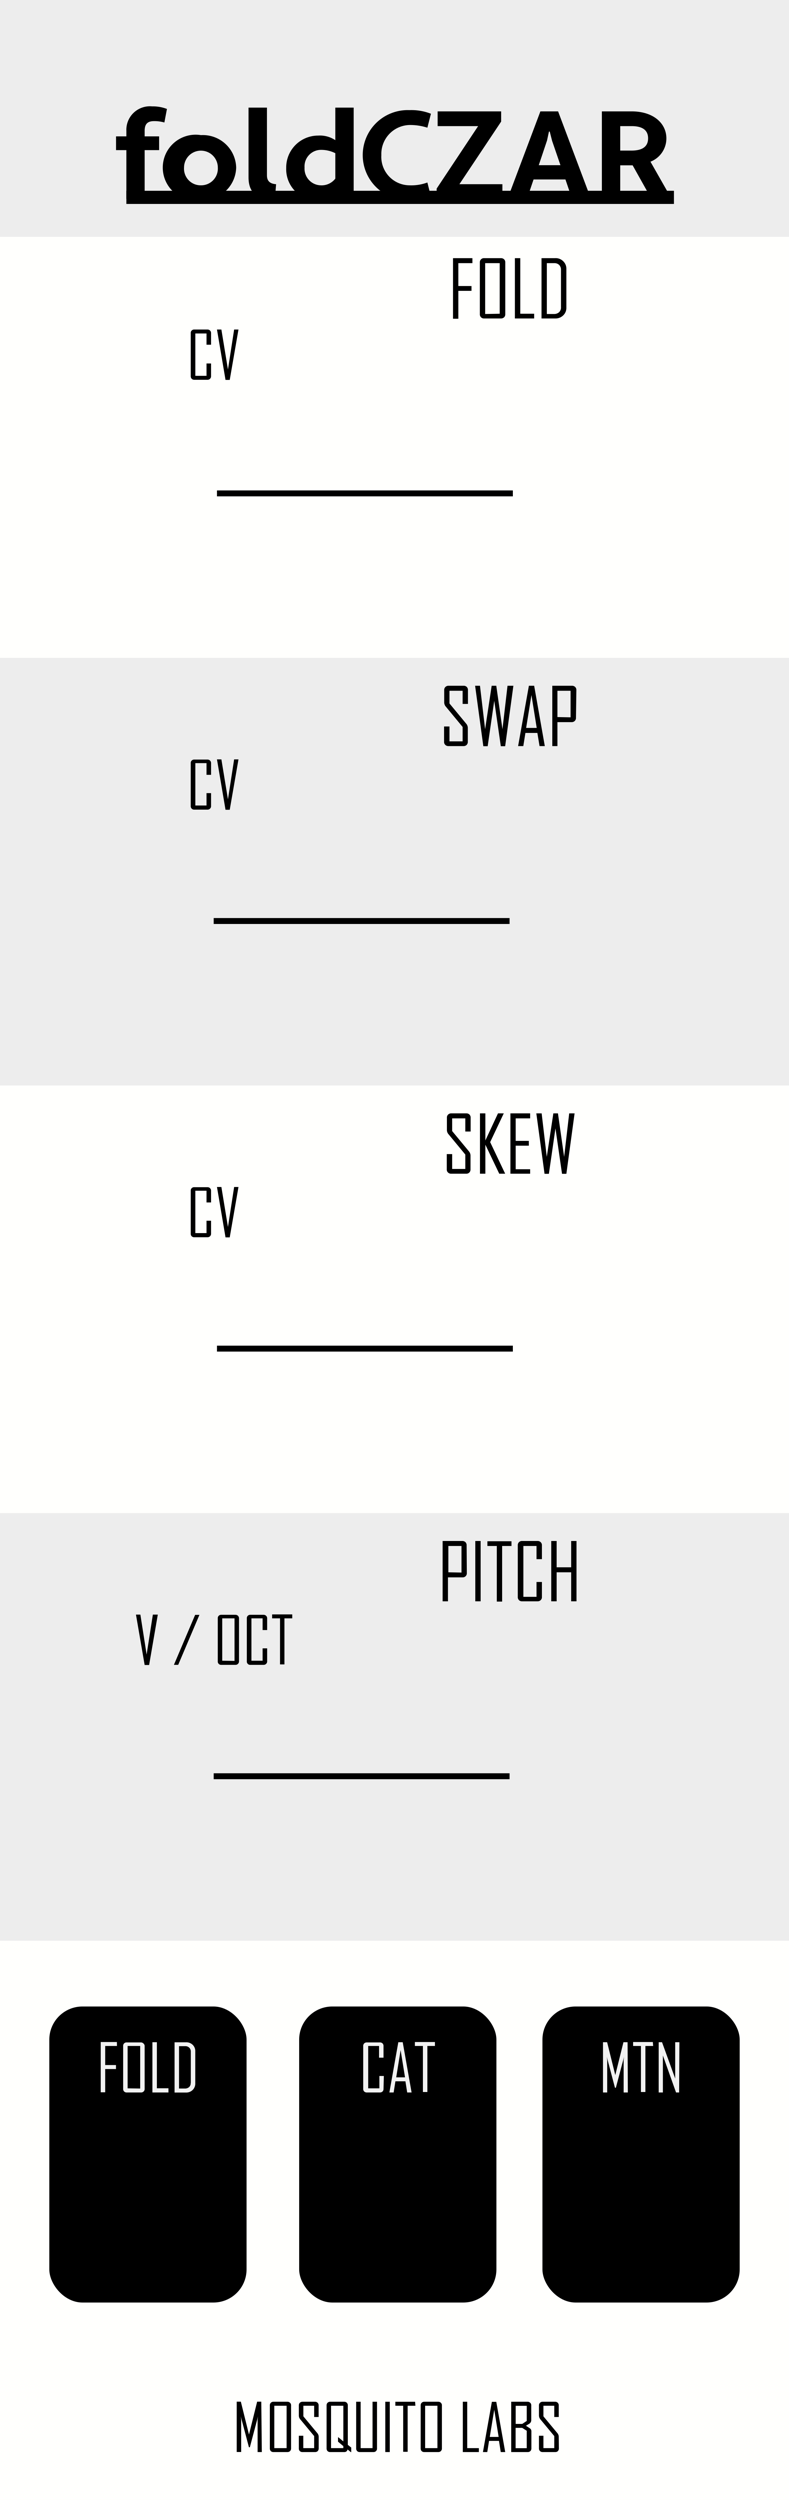 <svg xmlns="http://www.w3.org/2000/svg" width="120" height="380" viewBox="0 0 120 380">
  <title>fold</title>
  <g id="Layer_3" data-name="Layer 3">
    <rect width="120" height="380" style="fill: #fffffd"/>
  </g>
  <g id="SHADING">
    <rect y="230" width="120" height="65" style="fill: #ededed"/>
    <rect y="100" width="120" height="65" style="fill: #ededed"/>
  </g>
  <g id="Layer_4" data-name="Layer 4">
    <line x1="33" y1="75" x2="78" y2="75" style="fill: none;stroke: #000;stroke-miterlimit: 10;stroke-width: 0.9px"/>
    <line x1="32.5" y1="140" x2="77.5" y2="140" style="fill: none;stroke: #000;stroke-miterlimit: 10;stroke-width: 0.9px"/>
    <line x1="33" y1="205" x2="78" y2="205" style="fill: none;stroke: #000;stroke-miterlimit: 10;stroke-width: 0.9px"/>
    <line x1="32.5" y1="270" x2="77.5" y2="270" style="fill: none;stroke: #000;stroke-miterlimit: 10;stroke-width: 0.9px"/>
  </g>
  <g id="Layer_10" data-name="Layer 10">
    <rect x="82.5" y="305" width="30" height="45" rx="5.04"/>
    <g>
      <path d="M95.49,318.07h-.64v-4.84a5.56,5.56,0,0,1,.07-.6l-1.25,4.72h-.14l-1.25-4.72a5.56,5.56,0,0,1,.07.6v4.84h-.64v-7.64h.63l1.24,5a1.59,1.59,0,0,1,0,.22c0-.05,0-.13,0-.22l1.24-5h.63Z" style="fill: #f2f2f2"/>
      <path d="M99.34,311H98.16v7h-.68v-7H96.29v-.6h3Z" style="fill: #f2f2f2"/>
      <path d="M103.29,318.07h-.47l-2-5.62v5.62h-.64v-7.64h.51l2,5.52v-5.52h.64Z" style="fill: #f2f2f2"/>
    </g>
    <rect x="45.5" y="305" width="30" height="45" rx="5.04"/>
    <g>
      <path d="M58.33,317.53a.54.54,0,0,1-.15.39.57.57,0,0,1-.4.15h-2a.56.56,0,0,1-.39-.15.54.54,0,0,1-.15-.39V311a.53.53,0,0,1,.15-.39.56.56,0,0,1,.39-.15h2a.57.57,0,0,1,.4.15.53.53,0,0,1,.15.39v1.78h-.68V311H56v6.44h1.7v-1.88h.68Z" style="fill: #f2f2f2"/>
      <path d="M62.6,318.07h-.67l-.27-1.7H60.14l-.27,1.7h-.65v0l1.36-7.64h.67Zm-1-2.3-.67-4.14-.67,4.14Z" style="fill: #f2f2f2"/>
      <path d="M66.15,311H65v7h-.68v-7H63.1v-.6h3.05Z" style="fill: #f2f2f2"/>
    </g>
    <rect x="7.5" y="305" width="30" height="45" rx="5.04"/>
    <g>
      <path d="M17.79,311H16v2.9h1.64v.61H16v3.53h-.68v-7.64h2.46Z" style="fill: #f2f2f2"/>
      <path d="M22,317.53a.51.51,0,0,1-.16.39.53.53,0,0,1-.39.15H19.27a.53.53,0,0,1-.39-.15.54.54,0,0,1-.15-.39V311a.51.51,0,0,1,.54-.54h2.14a.53.53,0,0,1,.39.15A.5.5,0,0,1,22,311Zm-.68-.06V311H19.41v6.44Z" style="fill: #f2f2f2"/>
      <path d="M25.62,318.07H23.18v-7.64h.68v7h1.76Z" style="fill: #f2f2f2"/>
      <path d="M29.7,316.69a1.35,1.35,0,0,1-.4,1,1.38,1.38,0,0,1-1,.39H26.55v-7.64H28.3a1.4,1.4,0,0,1,1,.38,1.32,1.32,0,0,1,.4,1Zm-.68-.07v-4.75a.81.81,0,0,0-.24-.61.81.81,0,0,0-.61-.23h-.94v6.44h.9a.91.91,0,0,0,.64-.23A.79.79,0,0,0,29,316.62Z" style="fill: #f2f2f2"/>
    </g>
  </g>
  <g id="text">
    <rect x="17.5" y="245" width="30" height="10" style="fill: #ededed"/>
    <g>
      <path d="M24,245.43l-1.32,7.66H22l-1.32-7.66h.67l.95,6.08,0,.5c0-.12,0-.28,0-.5l.95-6.08Z"/>
      <path d="M30.33,245.47l-3.23,7.6h-.65v0l3.23-7.6h.65Z"/>
      <path d="M36.35,252.53a.53.53,0,0,1-.16.39.53.53,0,0,1-.39.15H33.66a.51.51,0,0,1-.54-.54V246a.51.51,0,0,1,.54-.54H35.8a.53.53,0,0,1,.39.15.53.53,0,0,1,.16.39Zm-.68-.06V246H33.8v6.44Z"/>
      <path d="M40.63,252.53a.5.5,0,0,1-.16.39.53.53,0,0,1-.39.15h-2a.51.51,0,0,1-.54-.54V246a.51.51,0,0,1,.54-.54h2a.53.53,0,0,1,.39.15.5.5,0,0,1,.16.39v1.78h-.69V246h-1.7v6.44h1.7v-1.88h.69Z"/>
      <path d="M44.45,246H43.26v7h-.67v-7h-1.2v-.6h3.06Z"/>
    </g>
    <g>
      <path d="M71,239.12a.62.62,0,0,1-.65.65H68.13v3.64h-.81v-9.17h3a.66.66,0,0,1,.47.18.64.64,0,0,1,.18.47Zm-.81-.08V235h-2V239Z"/>
      <path d="M73.1,243.41h-.81v-9.17h.81Z"/>
      <path d="M77.79,235H76.37v8.45h-.81V235H74.13v-.72h3.66Z"/>
      <path d="M82.42,242.76a.61.61,0,0,1-.19.47.64.64,0,0,1-.47.18H79.4a.63.63,0,0,1-.47-.18.64.64,0,0,1-.18-.47v-7.87a.64.64,0,0,1,.18-.47.63.63,0,0,1,.47-.18h2.36a.64.64,0,0,1,.47.18.61.61,0,0,1,.19.47V237H81.6V235h-2v7.73h2v-2.26h.82Z"/>
      <path d="M87.68,243.41h-.81V239H84.66v4.41h-.82v-9.17h.82v4h2.21v-4h.81Z"/>
    </g>
    <g>
      <path d="M32.1,57.19a.55.55,0,0,1-.16.39.53.53,0,0,1-.39.15h-2a.53.53,0,0,1-.39-.15.54.54,0,0,1-.15-.39V50.63a.51.51,0,0,1,.54-.54h2a.53.53,0,0,1,.39.15.53.53,0,0,1,.16.39V52.4h-.69V50.69h-1.7v6.44h1.7V55.25h.69Z"/>
      <path d="M36.27,50.09l-1.33,7.66H34.3L33,50.09h.67l1,6.08,0,.5c0-.12,0-.28,0-.5l.94-6.08Z"/>
    </g>
    <g>
      <path d="M71.85,40H69.71v3.48h2v.73h-2v4.24H68.9V39.24h2.95Z"/>
      <path d="M76.85,47.76a.64.64,0,0,1-.18.47.68.68,0,0,1-.48.18H73.63a.62.62,0,0,1-.65-.65V39.89a.62.62,0,0,1,.65-.65h2.56a.68.68,0,0,1,.48.18.64.64,0,0,1,.18.47ZM76,47.69V40H73.79v7.73Z"/>
      <path d="M81.24,48.41H78.31V39.24h.82v8.45h2.11Z"/>
      <path d="M86.14,46.75a1.57,1.57,0,0,1-.48,1.19,1.66,1.66,0,0,1-1.2.47h-2.1V39.24h2.1a1.6,1.6,0,0,1,1.2.47,1.57,1.57,0,0,1,.48,1.19Zm-.82-.08V41a1,1,0,0,0-.28-.73A1,1,0,0,0,84.3,40H83.17v7.73h1.09a1.11,1.11,0,0,0,.77-.27A1,1,0,0,0,85.32,46.67Z"/>
    </g>
    <rect x="57.5" y="170" width="40" height="10" style="fill: #fffffd"/>
    <g>
      <path d="M71.56,177.76a.64.64,0,0,1-.18.47.62.62,0,0,1-.46.18H68.61a.64.64,0,0,1-.47-.18.61.61,0,0,1-.19-.47v-2.33h.82v2.26h2V175.5l-2.53-3.06a1,1,0,0,1-.27-.69v-1.86a.61.61,0,0,1,.19-.47.64.64,0,0,1,.47-.18h2.31a.62.62,0,0,1,.46.18.64.64,0,0,1,.18.47V172h-.81V170h-2v1.93L71.31,175a1,1,0,0,1,.25.69Z"/>
      <path d="M76.83,178.41h-.9L73.82,174v4.41H73v-9.17h.82v4.12l1.92-4.12h.88v0l-2.07,4.37Z"/>
      <path d="M80.63,178.41h-3v-9.17h3V170H78.43v3.42h2v.73h-2v3.58h2.2Z"/>
      <path d="M87.39,169.24l-1.25,9.19h-.66l-1-6.91c0-.12,0-.3,0-.54q0,.18,0,.54l-1,6.91h-.66l-1.25-9.19h.81l.78,6.61c0,.15,0,.37,0,.66,0-.15,0-.37,0-.66l1-6.61h.7l.94,6.61q0,.22,0,.66,0-.22,0-.66l.77-6.61Z"/>
    </g>
    <g>
      <path d="M71.15,112.76a.64.64,0,0,1-.18.47.62.62,0,0,1-.46.18H68.2a.64.64,0,0,1-.47-.18.61.61,0,0,1-.19-.47v-2.33h.82v2.26h2V110.5l-2.53-3.06a1,1,0,0,1-.27-.69v-1.86a.61.61,0,0,1,.19-.47.64.64,0,0,1,.47-.18h2.31a.62.62,0,0,1,.46.18.64.64,0,0,1,.18.47V107h-.81V105h-2v1.93L70.9,110a1,1,0,0,1,.25.69Z"/>
      <path d="M78.08,104.24l-1.25,9.19h-.66l-1-6.91c0-.12,0-.3,0-.54q0,.18,0,.54l-1,6.91h-.66l-1.25-9.19H73l.78,6.61c0,.15,0,.37,0,.66,0-.15,0-.37,0-.66l1-6.61h.7l.94,6.61q0,.23,0,.66,0-.23,0-.66l.77-6.61Z"/>
      <path d="M82.86,113.41h-.8l-.33-2H79.91l-.32,2H78.8v0l1.64-9.17h.8Zm-1.23-2.76-.8-5-.81,5Z"/>
      <path d="M87.6,109.11a.63.63,0,0,1-.19.48.64.64,0,0,1-.47.18H84.78v3.64H84v-9.17h3a.64.64,0,0,1,.47.18.61.61,0,0,1,.19.47Zm-.82-.07V105h-2V109Z"/>
    </g>
    <g>
      <path d="M39.82,372.73h-.64v-4.84a5.56,5.56,0,0,1,.07-.6L38,372h-.14l-1.25-4.72a5.56,5.56,0,0,1,.07.6v4.84H36v-7.65h.63l1.24,5a1.59,1.59,0,0,1,0,.22s0-.13,0-.22l1.24-5h.63Z"/>
      <path d="M44.27,372.18a.54.54,0,0,1-.16.4.53.53,0,0,1-.39.15H41.58a.53.53,0,0,1-.39-.15.57.57,0,0,1-.15-.4v-6.55a.53.53,0,0,1,.15-.39.53.53,0,0,1,.39-.16h2.14a.53.53,0,0,1,.39.16.5.5,0,0,1,.16.39Zm-.68-.05v-6.44H41.72v6.44Z"/>
      <path d="M48.47,372.18a.57.57,0,0,1-.15.4.53.53,0,0,1-.39.15H46a.52.52,0,0,1-.55-.55v-1.93h.68v1.88h1.65V370.3l-2.11-2.54a.88.88,0,0,1-.22-.59v-1.54a.53.53,0,0,1,.15-.39.58.58,0,0,1,.4-.16h1.92a.53.53,0,0,1,.39.16.53.53,0,0,1,.15.39v1.77h-.68v-1.71H46.14v1.61l2.12,2.55a.86.86,0,0,1,.21.57Z"/>
      <path d="M53.42,372.74h-.06l-.5-.41a.47.47,0,0,1-.5.4H50.21a.53.53,0,0,1-.39-.15.57.57,0,0,1-.15-.4v-6.55a.53.53,0,0,1,.15-.39.53.53,0,0,1,.39-.16h2.15a.53.53,0,0,1,.39.16.53.53,0,0,1,.15.39v6l.52.42Zm-1.2-.61v-.3l-.81-.68v-.66h.06l.75.62v-5.42H50.35v6.44Z"/>
      <path d="M57.34,372.18a.52.52,0,0,1-.55.55H54.71a.53.53,0,0,1-.39-.15.57.57,0,0,1-.15-.4v-7.1h.68v7.05h1.81v-7.05h.68Z"/>
      <path d="M59.28,372.73H58.6v-7.65h.68Z"/>
      <path d="M63.18,365.69H62v7h-.68v-7H60.13v-.61h3Z"/>
      <path d="M67.21,372.18a.54.54,0,0,1-.16.4.53.53,0,0,1-.39.15H64.52a.53.53,0,0,1-.39-.15.57.57,0,0,1-.15-.4v-6.55a.53.53,0,0,1,.15-.39.53.53,0,0,1,.39-.16h2.14a.53.53,0,0,1,.39.16.5.5,0,0,1,.16.39Zm-.68-.05v-6.44H64.66v6.44Z"/>
      <path d="M72.83,372.73H70.39v-7.65h.67v7.05h1.77Z"/>
      <path d="M76.84,372.73h-.68l-.27-1.7H74.38l-.27,1.7h-.66v0l1.36-7.64h.67Zm-1-2.3-.67-4.14-.68,4.14Z"/>
      <path d="M80.82,372.18a.54.54,0,0,1-.16.4.53.53,0,0,1-.39.15H77.75v-7.65h2.5a.53.53,0,0,1,.39.16.5.5,0,0,1,.16.39v2.27a.64.64,0,0,1-.28.51l-.53.32.57.37a.54.54,0,0,1,.26.49ZM80.11,368v-2.3H78.43v2.75h1Zm0,4.14v-2.65l-.69-.44h-1v3.09Z"/>
      <path d="M85,372.18a.57.57,0,0,1-.15.4.53.53,0,0,1-.39.15H82.52a.53.53,0,0,1-.39-.15.54.54,0,0,1-.16-.4v-1.93h.68v1.88H84.3V370.3l-2.11-2.54a.94.94,0,0,1-.22-.59v-1.54a.5.5,0,0,1,.16-.39.53.53,0,0,1,.39-.16h1.92a.53.53,0,0,1,.39.16.53.53,0,0,1,.15.39v1.77H84.3v-1.71H82.65v1.61l2.12,2.55a.86.86,0,0,1,.21.57Z"/>
    </g>
    <g>
      <path d="M32.1,187.53a.53.53,0,0,1-.16.39.53.53,0,0,1-.39.15h-2a.51.51,0,0,1-.54-.54V181a.51.51,0,0,1,.54-.54h2a.53.53,0,0,1,.39.15.53.53,0,0,1,.16.39v1.78h-.69V181h-1.7v6.44h1.7v-1.88h.69Z"/>
      <path d="M36.27,180.43l-1.33,7.66H34.3L33,180.43h.67l1,6.08,0,.5c0-.12,0-.28,0-.5l.94-6.08Z"/>
    </g>
    <g>
      <path d="M32.1,122.53a.53.53,0,0,1-.16.39.53.53,0,0,1-.39.15h-2a.51.51,0,0,1-.54-.54V116a.51.51,0,0,1,.54-.54h2a.53.53,0,0,1,.39.15.53.53,0,0,1,.16.39v1.78h-.69V116h-1.7v6.44h1.7v-1.88h.69Z"/>
      <path d="M36.27,115.43l-1.33,7.66H34.3L33,115.43h.67l1,6.08,0,.5c0-.12,0-.28,0-.5l.94-6.08Z"/>
    </g>
  </g>
  <g id="Layer_11" data-name="Layer 11">
    <rect width="120" height="36" style="fill: #ededed"/>
    <line x1="19.22" y1="30" x2="102.5" y2="30" style="fill: none;stroke: #000;stroke-miterlimit: 10;stroke-width: 2px"/>
  </g>
  <g id="Layer_9" data-name="Layer 9">
    <g>
      <path d="M17.65,20.73h1.57v-.84a3.58,3.58,0,0,1,3.91-3.72,6,6,0,0,1,2.26.39L25,18.62a5.47,5.47,0,0,0-1.57-.21c-1,0-1.43.45-1.43,1.48v.84h2.2v2.09H22v7.4H19.22v-7.4H17.65Z"/>
      <path d="M30.56,20.54a5.07,5.07,0,0,1,5.36,4.93,5.08,5.08,0,0,1-5.36,4.94,5,5,0,1,1,0-9.87Zm0,7.63a2.54,2.54,0,0,0,2.57-2.7,2.57,2.57,0,1,0-5.14,0A2.53,2.53,0,0,0,30.56,28.17Z"/>
      <path d="M41.8,30.4c-2.75,0-4-1.16-4-3.42V16.36H40.6V26.67c0,.88.5,1.27,1.39,1.33Z"/>
      <path d="M51,21.31V16.36h2.79V30.22H51v-.74l-.12,0a3.81,3.81,0,0,1-2.69,1,4.76,4.76,0,0,1-4.66-4.94,4.85,4.85,0,0,1,4.86-4.93A4.2,4.2,0,0,1,51,21.31Zm0,5.84V23.29a4.75,4.75,0,0,0-2.26-.51,2.51,2.51,0,0,0-2.42,2.69,2.53,2.53,0,0,0,2.42,2.7A2.63,2.63,0,0,0,51,27.15Z"/>
      <path d="M62.29,28.17A7,7,0,0,0,65,27.74l.54,2.14a8.48,8.48,0,0,1-3.27.53,6.84,6.84,0,1,1,0-13.67,8.13,8.13,0,0,1,3.27.55L65,19.41A8.5,8.5,0,0,0,62.29,19,4.4,4.4,0,0,0,58,23.58,4.32,4.32,0,0,0,62.29,28.17Z"/>
      <path d="M66.56,16.93h9.66v1.55L69.87,28h6.54v2.24h-10V28.67l6.31-9.5H66.56Z"/>
      <path d="M86,27.28H81.15l-1,2.94H77.19l5-13.29h2.69l5,13.29H87Zm-4.06-2.17h3.3l-1.27-3.7L83.61,20h-.12l-.29,1.35Z"/>
      <path d="M91.54,16.93h4.51c3.41,0,5.3,1.88,5.3,4.1a3.8,3.8,0,0,1-2.42,3.55l3.21,5.64H99.07l-2.85-5.09H94.33v5.09H91.54Zm2.79,2.24v3.72h1.72c1.7,0,2.52-.64,2.52-1.86s-.82-1.86-2.52-1.86Z"/>
    </g>
  </g>
</svg>

